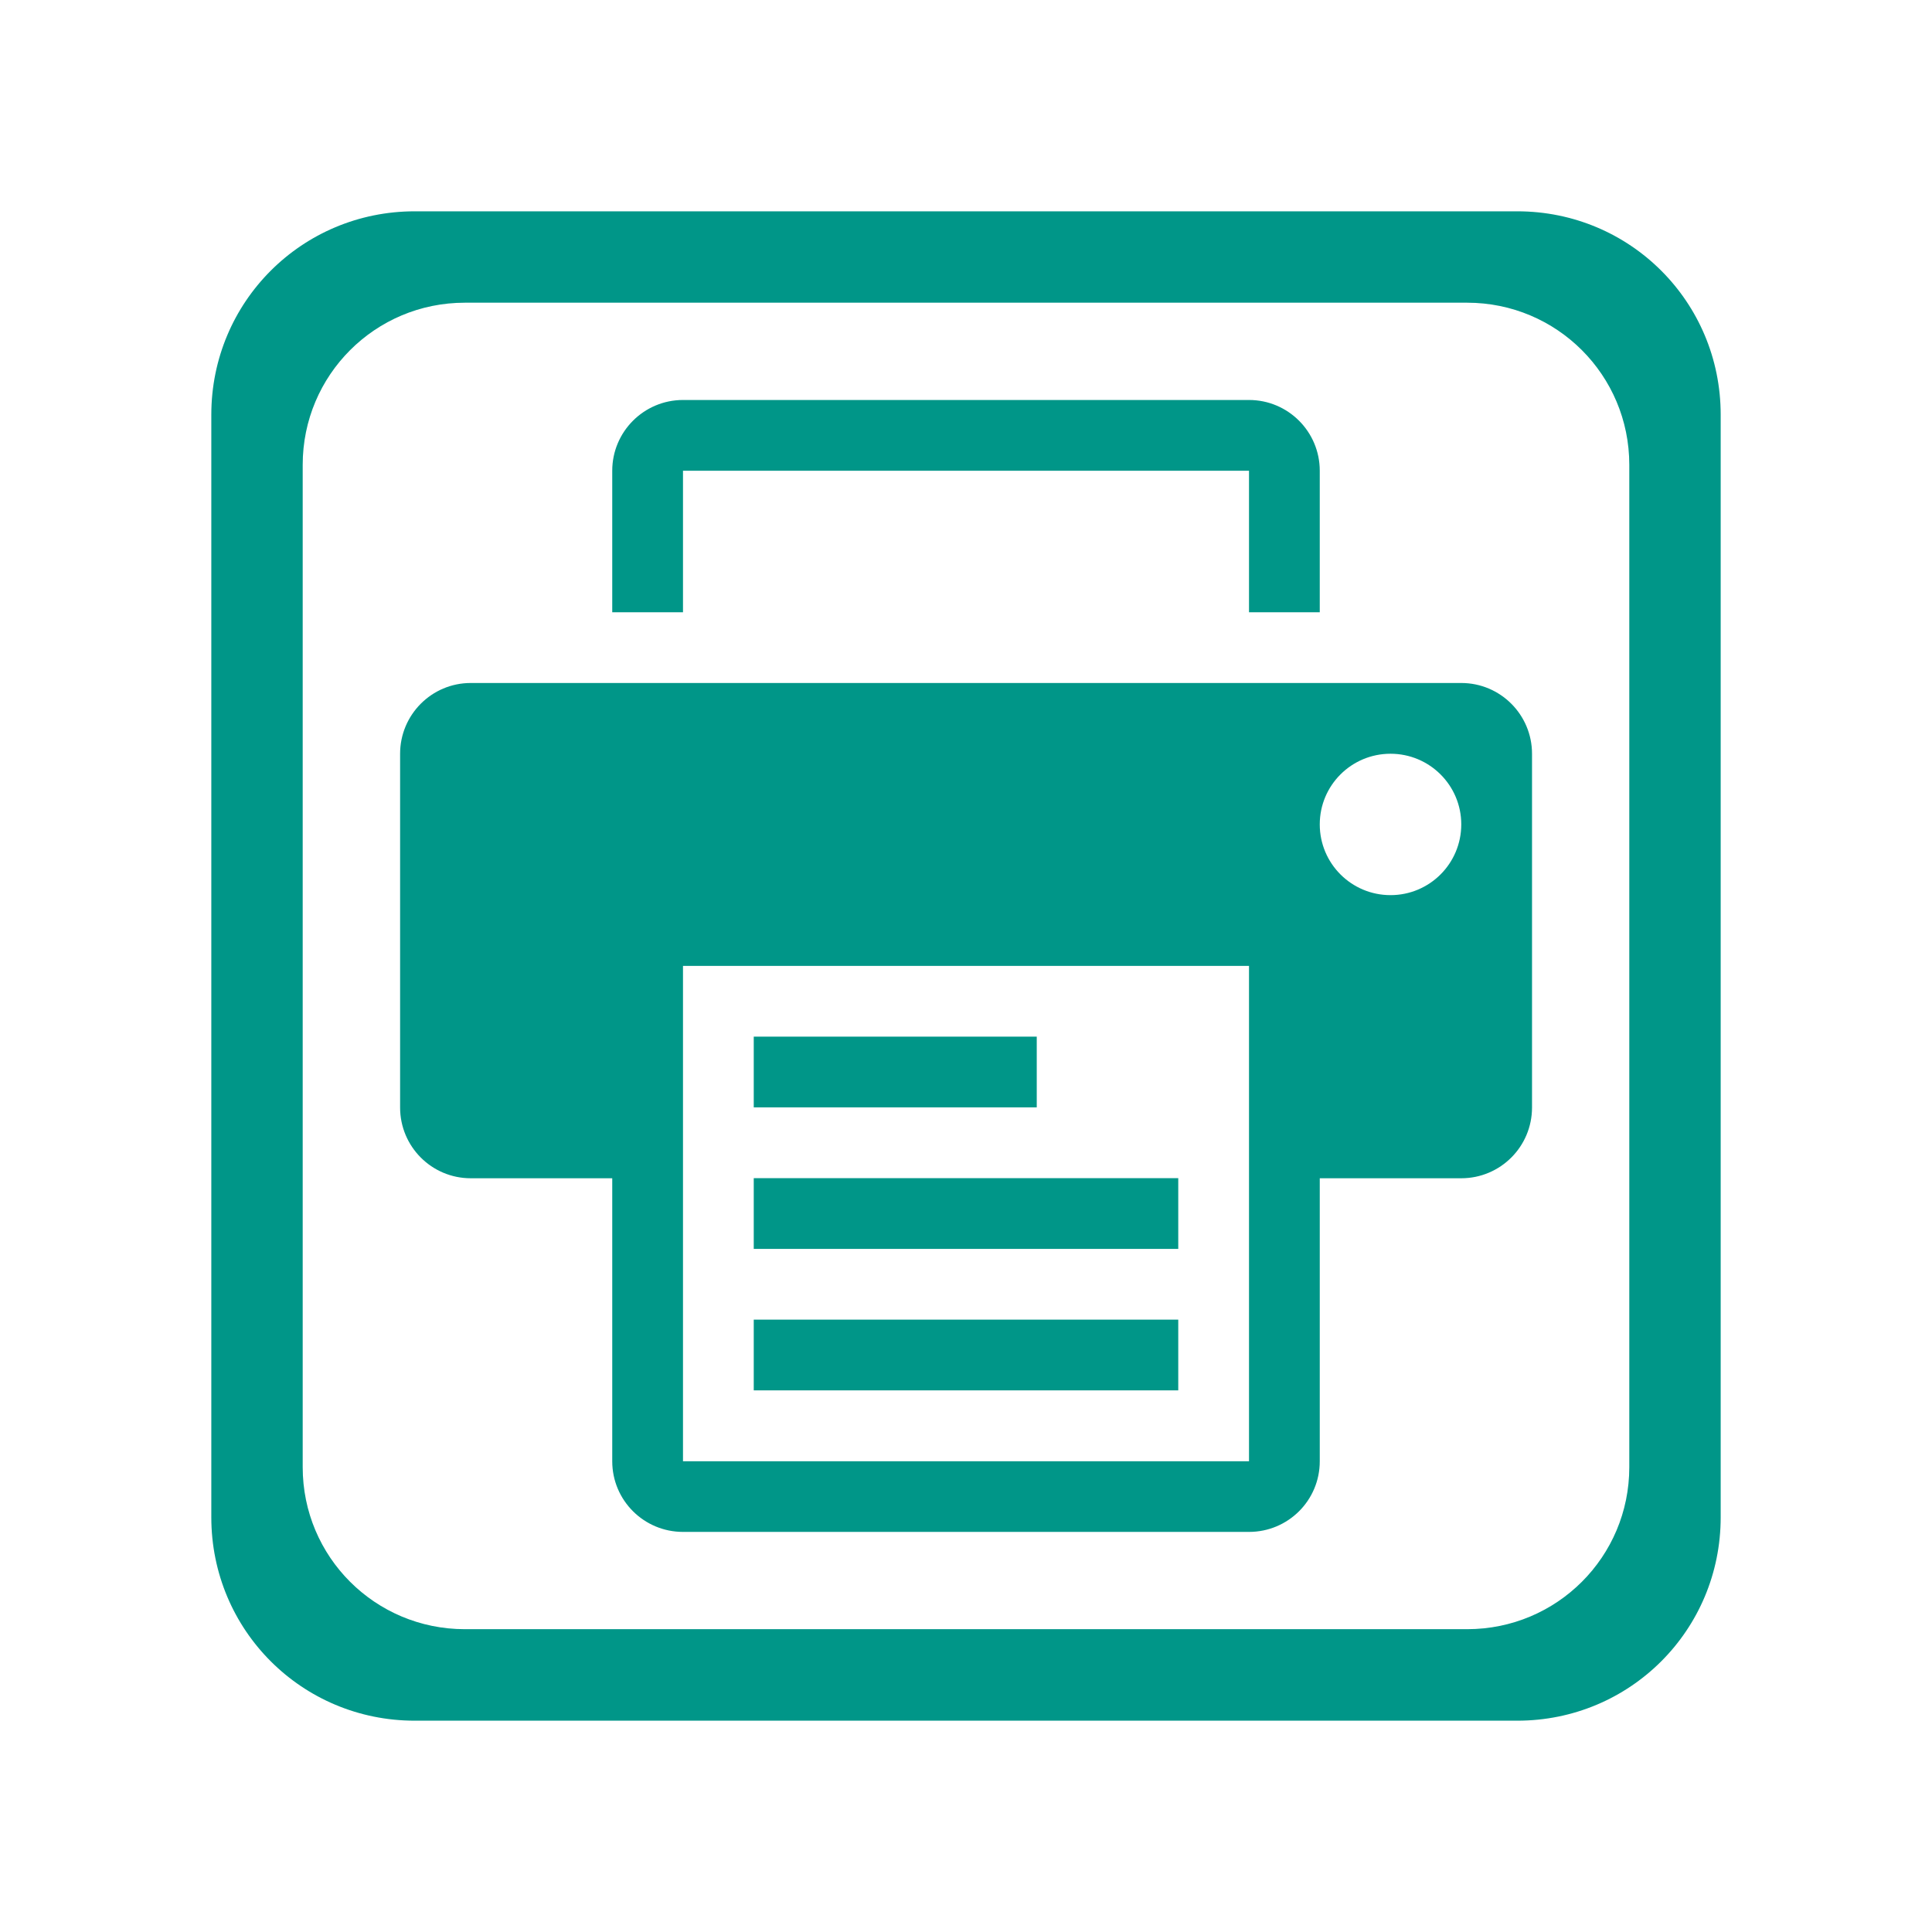 <?xml version="1.0" encoding="UTF-8" standalone="no"?>
<svg
   xmlns:dc="http://purl.org/dc/elements/1.1/"
   xmlns:cc="http://creativecommons.org/ns#"
   xmlns:rdf="http://www.w3.org/1999/02/22-rdf-syntax-ns#"
   xmlns:svg="http://www.w3.org/2000/svg"
   xmlns="http://www.w3.org/2000/svg"
   xmlns:sodipodi="http://sodipodi.sourceforge.net/DTD/sodipodi-0.dtd"
   xmlns:inkscape="http://www.inkscape.org/namespaces/inkscape"
   height="100%"
   width="100%"
   version="1.1"
   id="svg2"
   viewBox="0 0 512 512"
   inkscape:version="0.91 r"
   sodipodi:docname="document-print-frame.svg">
  <sodipodi:namedview
     pagecolor="#ffffff"
     bordercolor="#666666"
     borderopacity="1"
     objecttolerance="10"
     gridtolerance="10"
     guidetolerance="10"
     inkscape:pageopacity="0"
     inkscape:pageshadow="2"
     inkscape:window-width="640"
     inkscape:window-height="480"
     id="namedview8"
     showgrid="false"
     inkscape:zoom="0.4609375"
     inkscape:cx="256"
     inkscape:cy="256"
     inkscape:window-x="0"
     inkscape:window-y="0"
     inkscape:window-maximized="0"
     inkscape:current-layer="svg2" />
  <defs
     id="defs98" />
  <path
     id="path10"
     d="M 109.906,56 C 80.013,56 56,80.013 56,109.906 l 0,292.188 c 0,29.893 24.013,53.906 53.906,53.906 l 292.188,0 c 29.893,0 53.906,-24.013 53.906,-53.906 l 0,-292.188 c 0,-29.893 -24.013,-53.906 -53.906,-53.906 l -292.188,0 z m 13.281,24.219 265.625,0 c 23.773,0 42.969,19.196 42.969,42.969 l 0,265.625 c 0,23.773 -19.196,42.938 -42.969,42.938 l -265.625,0 c -23.773,0 -42.969,-19.164 -42.969,-42.938 l 0,-265.625 c 0,-23.773 19.196,-42.969 42.969,-42.969 z M 181,106 c -10.345,0 -18.75,8.405 -18.75,18.75 l 0,37.5 18.75,0 0,-37.5 150,0 0,37.5 18.75,0 0,-37.5 c 0,-10.345 -8.387,-18.75 -18.75,-18.75 l -150,0 z m -56.25,75 c -10.345,0 -18.719,8.405 -18.719,18.75 l 0,93.75 c 0,10.361 8.373,18.75 18.719,18.75 l 37.5,0 0,75 c 0,10.361 8.405,18.719 18.75,18.719 l 150,0 c 10.367,0 18.75,-8.356 18.75,-18.719 l 0,-75 37.5,0 c 10.361,0 18.75,-8.387 18.75,-18.75 l 0,-93.75 c 0,-10.345 -8.387,-18.75 -18.75,-18.75 l -262.5,0 z m 243.75,18.75 c 10.361,0 18.75,8.373 18.75,18.719 0,10.367 -8.387,18.75 -18.75,18.75 -10.367,0 -18.75,-8.387 -18.75,-18.75 0,-10.345 8.387,-18.719 18.75,-18.719 z M 181,255.968 l 150,0 0,131.281 -150,0 0,-131.281 z m 18.75,18.75 0,18.75 75,0 0,-18.75 -75,0 z m 0,37.5 0,18.75 112.5,0 0,-18.75 -112.5,0 z m 0,37.5 0,18.75 112.5,0 0,-18.75 -112.5,0 z"
     style="fill:#009688;fill-rule:evenodd" />
</svg>
